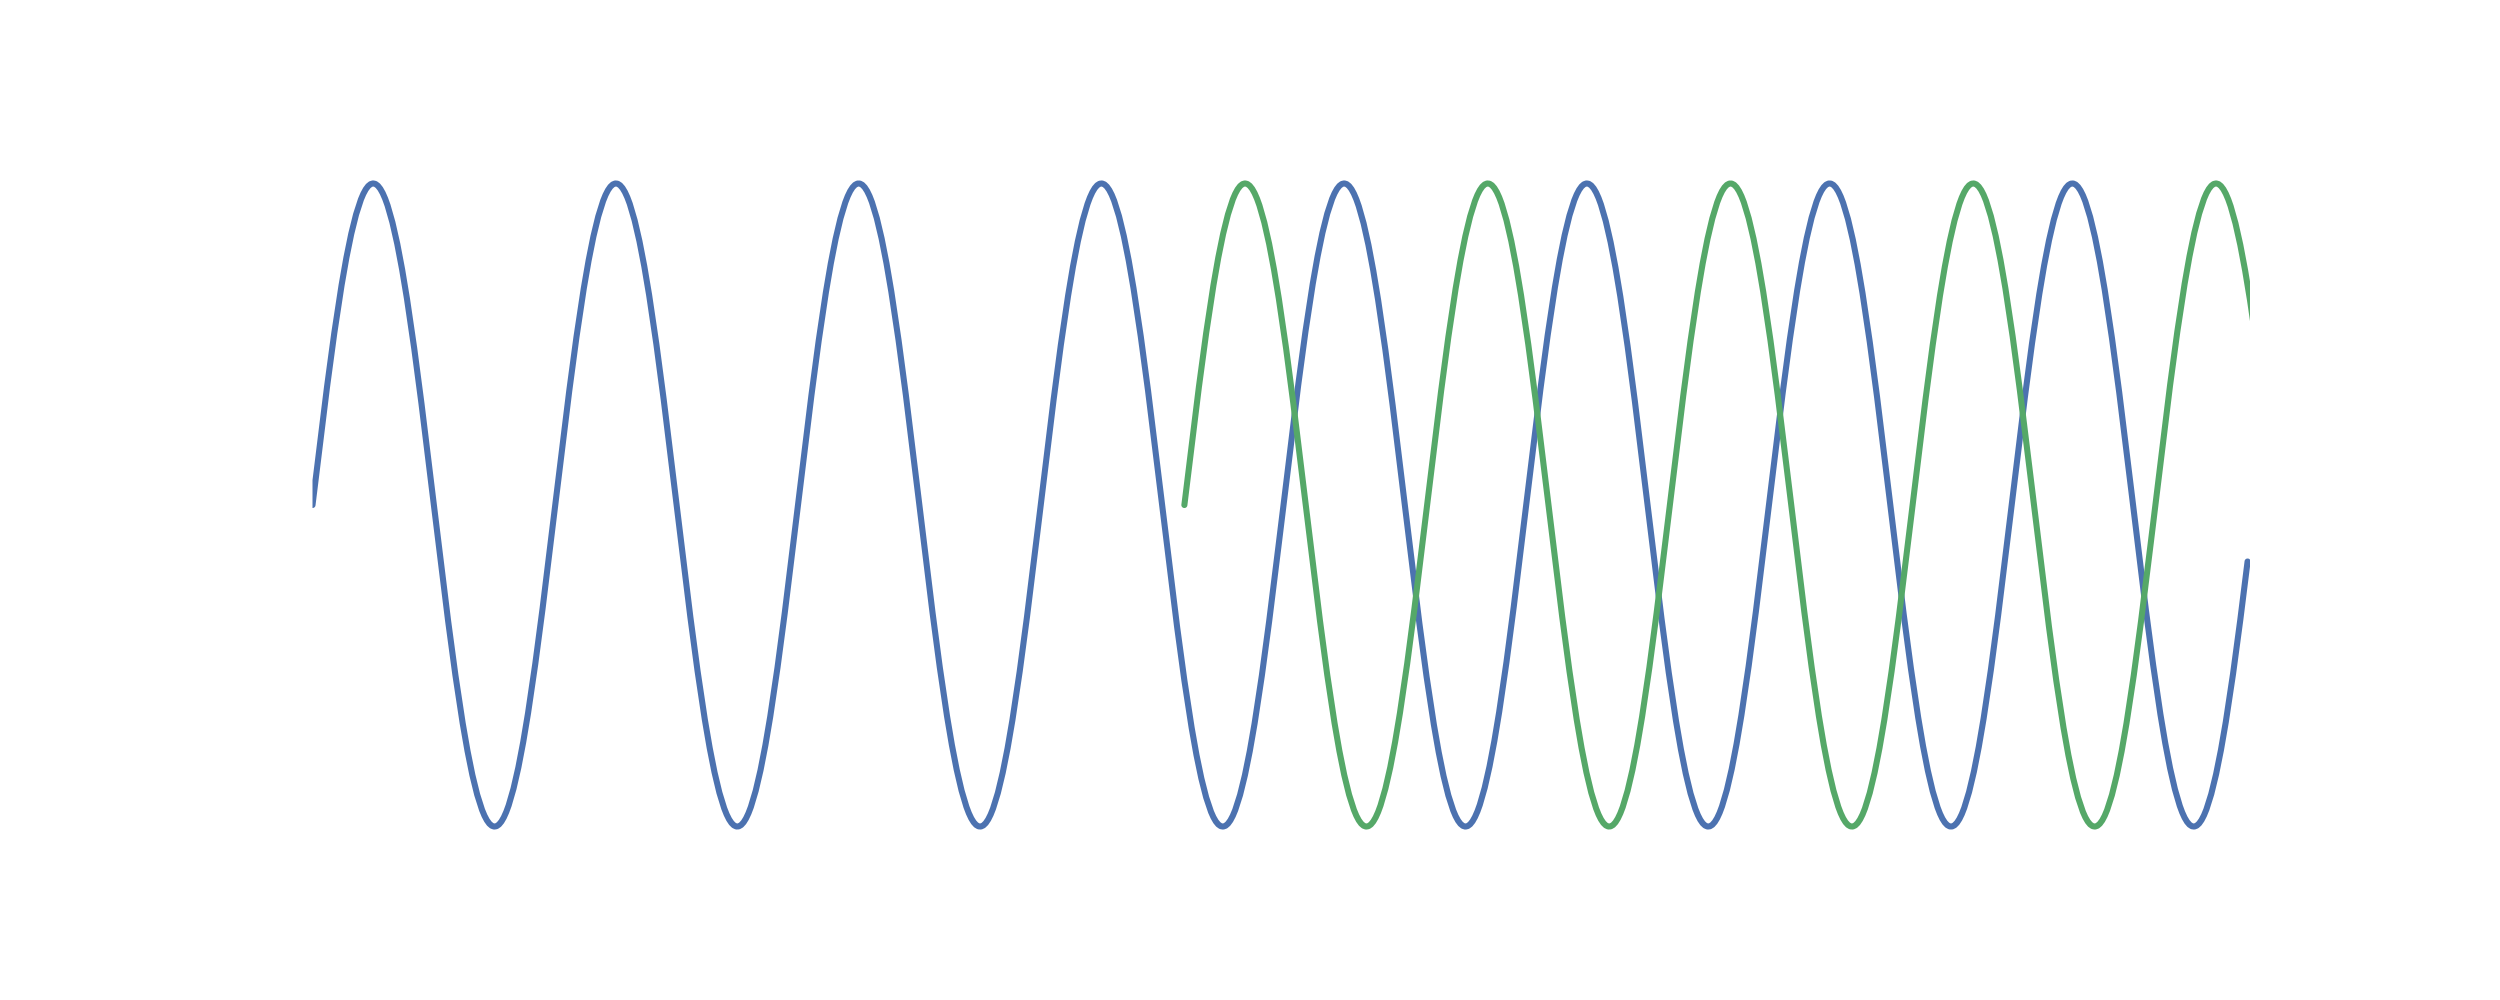<?xml version="1.0" encoding="utf-8" standalone="no"?>
<!DOCTYPE svg PUBLIC "-//W3C//DTD SVG 1.1//EN"
  "http://www.w3.org/Graphics/SVG/1.1/DTD/svg11.dtd">
<!-- Created with matplotlib (http://matplotlib.org/) -->
<svg height="288pt" version="1.1" viewBox="0 0 720 288" width="720pt" xmlns="http://www.w3.org/2000/svg" xmlns:xlink="http://www.w3.org/1999/xlink">
 <defs>
  <style type="text/css">
*{stroke-linecap:butt;stroke-linejoin:round;}
  </style>
 </defs>
 <g id="figure_1">
  <g id="patch_1">
   <path d="M 0 288 
L 720 288 
L 720 0 
L 0 0 
z
" style="fill:#ffffff;"/>
  </g>
  <g id="axes_1">
   <g id="line2d_1">
    <path clip-path="url(#p0e4d311187)" d="M 90 145.44 
L 94.185 111.418 
L 96.278 95.912 
L 98.37 82.153 
L 99.765 74.193 
L 101.16 67.352 
L 102.555 61.737 
L 103.95 57.436 
L 104.647 55.8 
L 105.345 54.516 
L 106.043 53.589 
L 106.74 53.024 
L 107.438 52.821 
L 108.135 52.982 
L 108.832 53.507 
L 109.53 54.393 
L 110.228 55.636 
L 110.925 57.232 
L 111.623 59.175 
L 113.017 64.068 
L 114.412 70.239 
L 115.808 77.59 
L 117.203 86.007 
L 119.295 100.335 
L 121.388 116.255 
L 124.875 144.78 
L 129.06 178.847 
L 131.153 194.409 
L 133.245 208.243 
L 134.64 216.263 
L 136.035 223.171 
L 137.43 228.859 
L 138.825 233.236 
L 139.523 234.912 
L 140.22 236.236 
L 140.917 237.203 
L 141.615 237.81 
L 142.312 238.054 
L 143.01 237.934 
L 143.708 237.451 
L 144.405 236.606 
L 145.102 235.403 
L 145.8 233.847 
L 146.498 231.943 
L 147.893 227.125 
L 149.287 221.024 
L 150.683 213.737 
L 152.077 205.378 
L 154.17 191.12 
L 156.262 175.251 
L 159.75 146.76 
L 163.935 112.649 
L 166.028 97.032 
L 168.12 83.123 
L 169.515 75.044 
L 170.91 68.07 
L 172.305 62.31 
L 173.7 57.856 
L 174.398 56.141 
L 175.095 54.777 
L 175.792 53.768 
L 176.49 53.121 
L 177.188 52.835 
L 177.885 52.914 
L 178.583 53.356 
L 179.28 54.16 
L 179.977 55.322 
L 180.675 56.839 
L 181.373 58.703 
L 182.768 63.446 
L 184.162 69.476 
L 185.558 76.699 
L 186.952 85.001 
L 189.045 99.187 
L 191.137 115.005 
L 194.625 143.461 
L 198.81 177.613 
L 200.903 193.284 
L 202.995 207.267 
L 204.39 215.406 
L 205.785 222.446 
L 207.18 228.277 
L 208.575 232.807 
L 209.273 234.562 
L 209.97 235.966 
L 210.667 237.015 
L 211.365 237.704 
L 212.062 238.031 
L 212.76 237.993 
L 213.458 237.593 
L 214.155 236.83 
L 214.852 235.708 
L 215.55 234.231 
L 216.248 232.406 
L 217.643 227.739 
L 219.037 221.779 
L 220.433 214.622 
L 221.827 206.378 
L 223.92 192.263 
L 226.012 176.497 
L 229.5 148.079 
L 233.685 113.886 
L 235.778 98.162 
L 237.87 84.106 
L 239.265 75.908 
L 240.66 68.803 
L 242.055 62.901 
L 243.45 58.294 
L 244.148 56.5 
L 244.845 55.055 
L 245.542 53.966 
L 246.24 53.236 
L 246.938 52.868 
L 247.635 52.864 
L 248.333 53.224 
L 249.03 53.945 
L 249.727 55.027 
L 250.425 56.463 
L 251.123 58.249 
L 252.518 62.841 
L 253.912 68.729 
L 255.308 75.821 
L 256.702 84.007 
L 258.795 98.049 
L 260.887 113.762 
L 264.375 142.142 
L 268.56 176.373 
L 270.652 192.149 
L 272.745 206.278 
L 274.14 214.534 
L 275.535 221.705 
L 276.93 227.678 
L 278.325 232.36 
L 279.022 234.194 
L 279.72 235.678 
L 280.418 236.808 
L 281.115 237.579 
L 281.812 237.988 
L 282.51 238.034 
L 283.207 237.716 
L 283.905 237.035 
L 284.603 235.994 
L 285.3 234.598 
L 285.998 232.851 
L 287.392 228.336 
L 288.788 222.519 
L 290.183 215.492 
L 291.577 207.365 
L 293.67 193.397 
L 295.762 177.737 
L 299.25 149.398 
L 303.435 115.13 
L 305.527 99.302 
L 307.62 85.101 
L 309.015 76.787 
L 310.41 69.552 
L 311.805 63.508 
L 313.2 58.75 
L 313.897 56.877 
L 314.595 55.353 
L 315.293 54.182 
L 315.99 53.37 
L 316.688 52.92 
L 317.385 52.833 
L 318.082 53.11 
L 318.78 53.75 
L 319.478 54.75 
L 320.175 56.106 
L 320.873 57.813 
L 322.267 62.252 
L 323.663 67.997 
L 325.058 74.958 
L 326.452 83.026 
L 328.545 96.92 
L 330.637 112.526 
L 334.125 140.823 
L 339.007 180.564 
L 341.1 195.967 
L 343.192 209.589 
L 344.587 217.44 
L 345.983 224.16 
L 347.377 229.645 
L 348.772 233.807 
L 349.47 235.372 
L 350.168 236.583 
L 350.865 237.436 
L 351.562 237.927 
L 352.26 238.055 
L 352.957 237.82 
L 353.655 237.221 
L 354.353 236.262 
L 355.05 234.946 
L 355.748 233.278 
L 357.142 228.916 
L 358.538 223.243 
L 359.933 216.348 
L 361.327 208.34 
L 363.42 194.521 
L 365.512 178.97 
L 368.303 156.498 
L 373.882 110.928 
L 375.975 95.467 
L 378.067 81.769 
L 379.462 73.857 
L 380.858 67.07 
L 382.252 61.512 
L 383.647 57.273 
L 384.345 55.668 
L 385.043 54.417 
L 385.74 53.523 
L 386.438 52.99 
L 387.135 52.821 
L 387.832 53.015 
L 388.53 53.573 
L 389.228 54.491 
L 389.925 55.767 
L 390.623 57.395 
L 391.32 59.368 
L 392.715 64.322 
L 394.11 70.548 
L 395.505 77.95 
L 396.9 86.412 
L 398.993 100.797 
L 401.085 116.756 
L 404.572 145.308 
L 408.757 179.339 
L 410.85 194.856 
L 412.942 208.63 
L 414.337 216.602 
L 415.733 223.457 
L 417.127 229.087 
L 418.522 233.403 
L 419.22 235.047 
L 419.918 236.339 
L 420.615 237.273 
L 421.312 237.847 
L 422.01 238.058 
L 422.707 237.905 
L 423.405 237.389 
L 424.103 236.511 
L 424.8 235.276 
L 425.498 233.688 
L 426.195 231.753 
L 427.59 226.875 
L 428.985 220.718 
L 430.38 213.38 
L 431.775 204.975 
L 433.868 190.66 
L 435.96 174.75 
L 439.447 146.232 
L 443.632 112.156 
L 445.725 96.583 
L 447.817 82.734 
L 449.212 74.702 
L 450.608 67.781 
L 452.002 62.079 
L 453.397 57.686 
L 454.095 56.002 
L 454.793 54.67 
L 455.49 53.695 
L 456.188 53.08 
L 456.885 52.827 
L 457.582 52.939 
L 458.28 53.414 
L 458.978 54.251 
L 459.675 55.446 
L 460.373 56.994 
L 461.07 58.89 
L 462.465 63.693 
L 463.86 69.779 
L 465.255 77.054 
L 466.65 85.401 
L 468.743 99.646 
L 470.835 115.505 
L 474.322 143.988 
L 478.507 178.108 
L 480.6 193.735 
L 482.692 207.659 
L 484.087 215.75 
L 485.483 222.738 
L 486.877 228.511 
L 488.272 232.981 
L 488.97 234.704 
L 489.668 236.076 
L 490.365 237.093 
L 491.062 237.749 
L 491.76 238.042 
L 492.457 237.972 
L 493.155 237.538 
L 493.853 236.742 
L 494.55 235.588 
L 495.248 234.08 
L 495.945 232.223 
L 497.34 227.495 
L 498.735 221.479 
L 500.13 214.27 
L 501.525 205.979 
L 503.618 191.807 
L 505.71 175.999 
L 509.197 147.551 
L 513.383 113.391 
L 515.475 97.709 
L 517.567 83.711 
L 518.962 75.561 
L 520.357 68.508 
L 521.753 62.662 
L 523.148 58.117 
L 523.845 56.354 
L 524.543 54.942 
L 525.24 53.885 
L 525.938 53.188 
L 526.635 52.853 
L 527.332 52.882 
L 528.03 53.274 
L 528.727 54.029 
L 529.425 55.143 
L 530.122 56.611 
L 530.82 58.429 
L 532.215 63.081 
L 533.61 69.026 
L 535.005 76.171 
L 536.4 84.403 
L 538.492 98.503 
L 540.585 114.259 
L 544.072 142.669 
L 548.258 176.87 
L 550.35 192.604 
L 552.442 206.675 
L 553.837 214.884 
L 555.232 222.003 
L 556.628 227.92 
L 558.023 232.541 
L 558.72 234.343 
L 559.418 235.796 
L 560.115 236.893 
L 560.812 237.631 
L 561.51 238.007 
L 562.207 238.02 
L 562.905 237.669 
L 563.602 236.955 
L 564.3 235.882 
L 564.997 234.453 
L 565.695 232.675 
L 567.09 228.099 
L 568.485 222.225 
L 569.88 215.146 
L 571.275 206.972 
L 573.367 192.944 
L 575.46 177.242 
L 578.947 148.87 
L 583.133 114.632 
L 585.225 98.845 
L 587.317 84.701 
L 588.712 76.434 
L 590.107 69.25 
L 591.503 63.263 
L 592.898 58.565 
L 593.595 56.724 
L 594.293 55.232 
L 594.99 54.094 
L 595.688 53.314 
L 596.385 52.897 
L 597.082 52.843 
L 597.78 53.153 
L 598.477 53.826 
L 599.175 54.858 
L 599.872 56.247 
L 600.57 57.985 
L 601.965 62.486 
L 603.36 68.288 
L 604.755 75.302 
L 606.15 83.417 
L 608.242 97.37 
L 610.335 113.019 
L 613.822 141.351 
L 618.008 175.625 
L 620.1 191.464 
L 622.192 205.679 
L 623.587 214.004 
L 624.982 221.253 
L 626.378 227.311 
L 627.773 232.084 
L 628.47 233.964 
L 629.168 235.496 
L 629.865 236.675 
L 630.562 237.495 
L 631.26 237.954 
L 631.957 238.049 
L 632.655 237.78 
L 633.352 237.149 
L 634.05 236.157 
L 634.747 234.809 
L 635.445 233.11 
L 636.84 228.686 
L 638.235 222.955 
L 639.63 216.007 
L 641.025 207.952 
L 643.117 194.072 
L 645.21 178.478 
L 647.303 161.718 
L 647.303 161.718 
" style="fill:none;stroke:#4c72b0;stroke-linecap:round;stroke-width:1.75;"/>
   </g>
   <g id="line2d_2">
    <path clip-path="url(#p0e4d311187)" d="M 341.1 145.44 
L 345.285 111.418 
L 347.377 95.912 
L 349.47 82.153 
L 350.865 74.193 
L 352.26 67.352 
L 353.655 61.737 
L 355.05 57.436 
L 355.748 55.8 
L 356.445 54.516 
L 357.142 53.589 
L 357.84 53.024 
L 358.538 52.821 
L 359.235 52.982 
L 359.933 53.507 
L 360.63 54.393 
L 361.327 55.636 
L 362.025 57.232 
L 362.723 59.175 
L 364.118 64.068 
L 365.512 70.239 
L 366.908 77.59 
L 368.303 86.007 
L 370.395 100.335 
L 372.488 116.255 
L 375.975 144.78 
L 380.16 178.847 
L 382.252 194.409 
L 384.345 208.243 
L 385.74 216.263 
L 387.135 223.171 
L 388.53 228.859 
L 389.925 233.236 
L 390.623 234.912 
L 391.32 236.236 
L 392.017 237.203 
L 392.715 237.81 
L 393.413 238.054 
L 394.11 237.934 
L 394.808 237.451 
L 395.505 236.606 
L 396.202 235.403 
L 396.9 233.847 
L 397.598 231.943 
L 398.993 227.125 
L 400.387 221.024 
L 401.783 213.737 
L 403.178 205.378 
L 405.27 191.12 
L 407.363 175.251 
L 410.85 146.76 
L 415.035 112.649 
L 417.127 97.032 
L 419.22 83.123 
L 420.615 75.044 
L 422.01 68.07 
L 423.405 62.31 
L 424.8 57.856 
L 425.498 56.141 
L 426.195 54.777 
L 426.892 53.768 
L 427.59 53.121 
L 428.288 52.835 
L 428.985 52.914 
L 429.683 53.356 
L 430.38 54.16 
L 431.077 55.322 
L 431.775 56.839 
L 432.473 58.703 
L 433.868 63.446 
L 435.262 69.476 
L 436.658 76.699 
L 438.053 85.001 
L 440.145 99.187 
L 442.238 115.005 
L 445.725 143.461 
L 449.91 177.613 
L 452.002 193.284 
L 454.095 207.267 
L 455.49 215.406 
L 456.885 222.446 
L 458.28 228.277 
L 459.675 232.807 
L 460.373 234.562 
L 461.07 235.966 
L 461.767 237.015 
L 462.465 237.704 
L 463.163 238.031 
L 463.86 237.993 
L 464.558 237.593 
L 465.255 236.83 
L 465.952 235.708 
L 466.65 234.231 
L 467.348 232.406 
L 468.743 227.739 
L 470.137 221.779 
L 471.533 214.622 
L 472.928 206.378 
L 475.02 192.263 
L 477.113 176.497 
L 480.6 148.079 
L 484.785 113.886 
L 486.877 98.162 
L 488.97 84.106 
L 490.365 75.908 
L 491.76 68.803 
L 493.155 62.901 
L 494.55 58.294 
L 495.248 56.5 
L 495.945 55.055 
L 496.642 53.966 
L 497.34 53.236 
L 498.038 52.868 
L 498.735 52.864 
L 499.433 53.224 
L 500.13 53.945 
L 500.827 55.027 
L 501.525 56.463 
L 502.223 58.249 
L 503.618 62.841 
L 505.012 68.729 
L 506.408 75.821 
L 507.803 84.007 
L 509.895 98.049 
L 511.988 113.762 
L 515.475 142.142 
L 519.66 176.373 
L 521.753 192.149 
L 523.845 206.278 
L 525.24 214.534 
L 526.635 221.705 
L 528.03 227.678 
L 529.425 232.36 
L 530.122 234.194 
L 530.82 235.678 
L 531.518 236.808 
L 532.215 237.579 
L 532.913 237.988 
L 533.61 238.034 
L 534.308 237.716 
L 535.005 237.035 
L 535.702 235.994 
L 536.4 234.598 
L 537.097 232.851 
L 538.492 228.336 
L 539.888 222.519 
L 541.283 215.492 
L 542.678 207.365 
L 544.77 193.397 
L 546.862 177.737 
L 550.35 149.398 
L 554.535 115.13 
L 556.628 99.302 
L 558.72 85.101 
L 560.115 76.787 
L 561.51 69.552 
L 562.905 63.508 
L 564.3 58.75 
L 564.997 56.877 
L 565.695 55.353 
L 566.393 54.182 
L 567.09 53.37 
L 567.788 52.92 
L 568.485 52.833 
L 569.183 53.11 
L 569.88 53.75 
L 570.577 54.75 
L 571.275 56.106 
L 571.972 57.813 
L 573.367 62.252 
L 574.763 67.997 
L 576.158 74.958 
L 577.553 83.026 
L 579.645 96.92 
L 581.737 112.526 
L 585.225 140.823 
L 590.107 180.564 
L 592.2 195.967 
L 594.293 209.589 
L 595.688 217.44 
L 597.082 224.16 
L 598.477 229.645 
L 599.872 233.807 
L 600.57 235.372 
L 601.268 236.583 
L 601.965 237.436 
L 602.663 237.927 
L 603.36 238.055 
L 604.058 237.82 
L 604.755 237.221 
L 605.452 236.262 
L 606.15 234.946 
L 606.847 233.278 
L 608.242 228.916 
L 609.638 223.243 
L 611.033 216.348 
L 612.428 208.34 
L 614.52 194.521 
L 616.612 178.97 
L 619.403 156.498 
L 624.982 110.928 
L 627.075 95.467 
L 629.168 81.769 
L 630.562 73.857 
L 631.957 67.07 
L 633.352 61.512 
L 634.747 57.273 
L 635.445 55.668 
L 636.143 54.417 
L 636.84 53.523 
L 637.538 52.99 
L 638.235 52.821 
L 638.933 53.015 
L 639.63 53.573 
L 640.327 54.491 
L 641.025 55.767 
L 641.722 57.395 
L 642.42 59.368 
L 643.815 64.322 
L 645.21 70.548 
L 646.605 77.95 
L 648 86.412 
L 650.092 100.797 
L 652.185 116.756 
L 655.673 145.308 
L 659.857 179.339 
L 661.95 194.856 
L 664.043 208.63 
L 665.438 216.602 
L 666.832 223.457 
L 668.227 229.087 
L 669.622 233.403 
L 670.32 235.047 
L 671.018 236.339 
L 671.715 237.273 
L 672.413 237.847 
L 673.11 238.058 
L 673.808 237.905 
L 674.505 237.389 
L 675.202 236.511 
L 675.9 235.276 
L 676.597 233.688 
L 677.295 231.753 
L 678.69 226.875 
L 680.085 220.718 
L 681.48 213.38 
L 682.875 204.975 
L 684.967 190.66 
L 687.06 174.75 
L 690.548 146.232 
L 694.732 112.156 
L 696.825 96.583 
L 698.918 82.734 
L 700.312 74.702 
L 701.707 67.781 
L 703.102 62.079 
L 704.497 57.686 
L 705.195 56.002 
L 705.893 54.67 
L 706.59 53.695 
L 707.288 53.08 
L 707.985 52.827 
L 708.683 52.939 
L 709.38 53.414 
L 710.077 54.251 
L 710.775 55.446 
L 711.472 56.994 
L 712.17 58.89 
L 713.565 63.693 
L 714.96 69.779 
L 716.355 77.054 
L 717.75 85.401 
L 719.842 99.646 
L 721 108.27 
L 721 108.27 
" style="fill:none;stroke:#55a868;stroke-linecap:round;stroke-width:1.75;"/>
   </g>
  </g>
 </g>
 <defs>
  <clipPath id="p0e4d311187">
   <rect height="221.76" width="558" x="90" y="34.56"/>
  </clipPath>
 </defs>
</svg>
